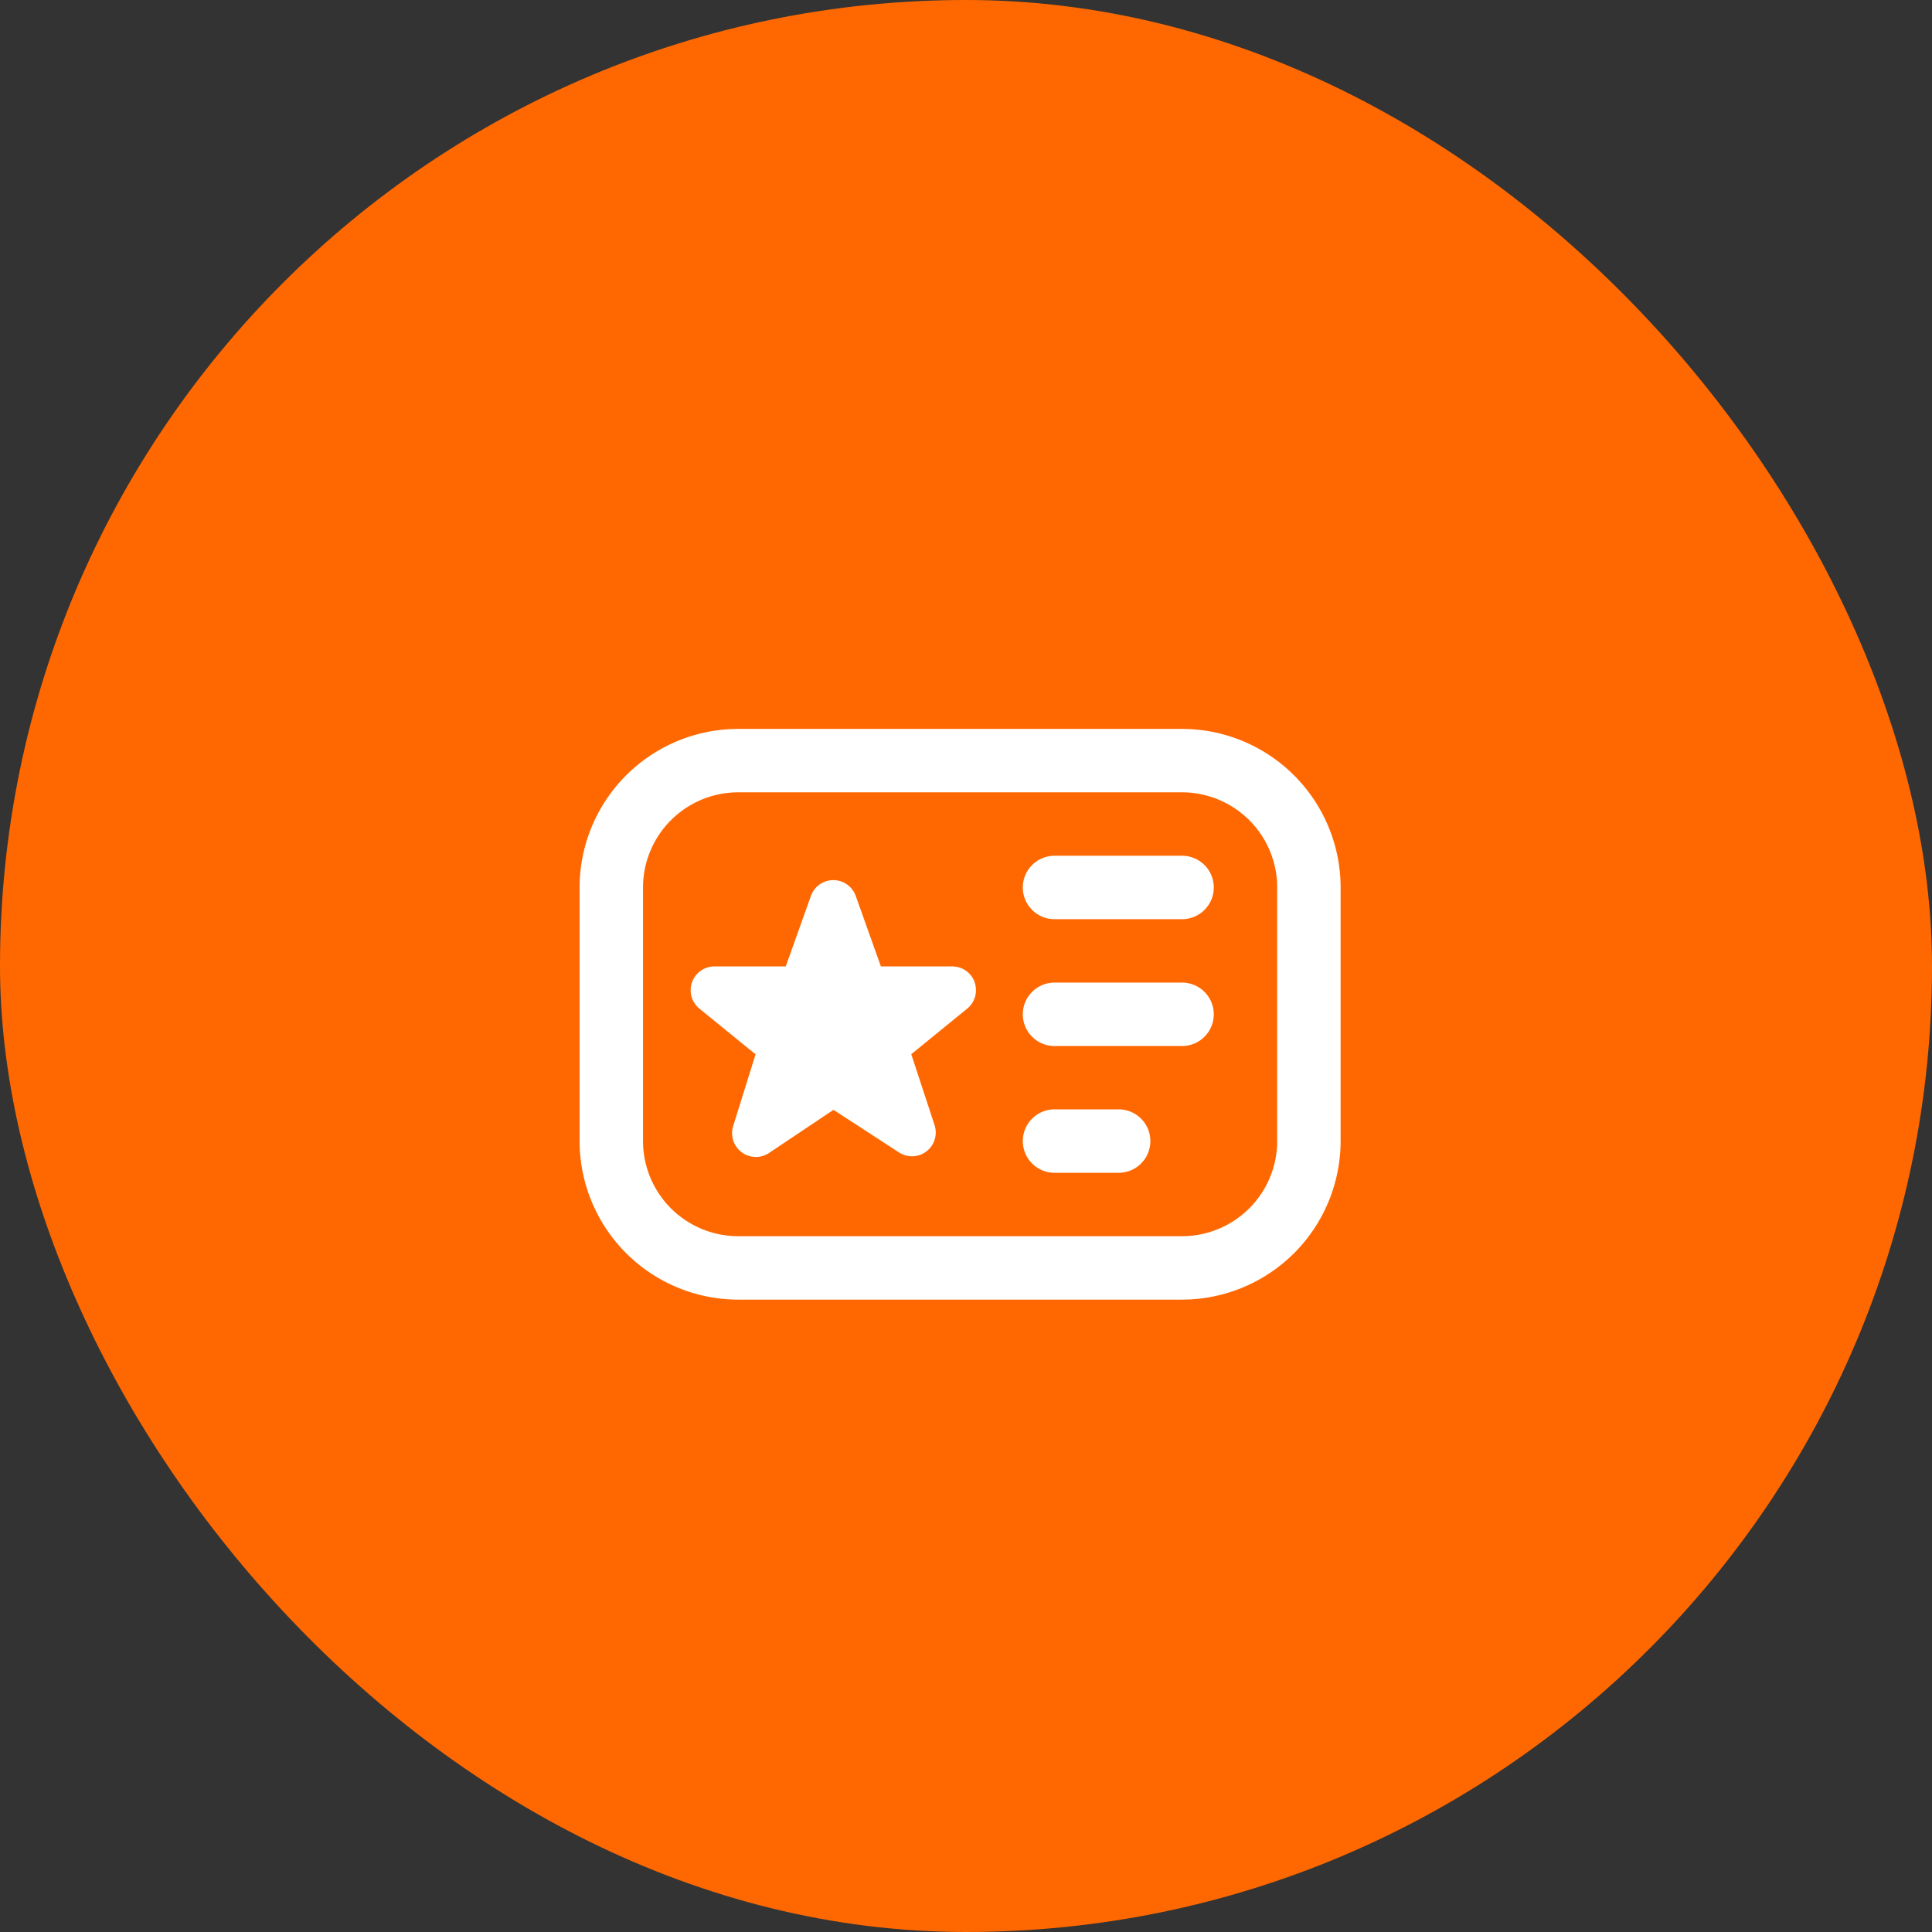 <svg xmlns="http://www.w3.org/2000/svg" width="120" height="120" viewBox="0 0 120 120"><rect x="0" y="0" width="120" height="120" fill="#333333" stroke="none"/><g id="Group_6813" data-name="Group 6813" transform="translate(-3700 -2663)"><rect id="Rectangle_2367" data-name="Rectangle 2367" width="120" height="120" rx="60" transform="translate(3700 2663)" fill="#ff6801"></rect><path id="membresia-vip" d="M37.421,3H9.848A9.859,9.859,0,0,0,0,12.848V28.6a9.859,9.859,0,0,0,9.848,9.848H37.421A9.859,9.859,0,0,0,47.268,28.6V12.848A9.859,9.859,0,0,0,37.421,3Zm5.909,25.6a5.916,5.916,0,0,1-5.909,5.909H9.848A5.916,5.916,0,0,1,3.939,28.6V12.848A5.916,5.916,0,0,1,9.848,6.939H37.421a5.916,5.916,0,0,1,5.909,5.909ZM39.39,12.848a1.969,1.969,0,0,1-1.97,1.97H29.543a1.97,1.97,0,1,1,0-3.939h7.878A1.969,1.969,0,0,1,39.39,12.848Zm0,7.878a1.969,1.969,0,0,1-1.97,1.97H29.543a1.97,1.97,0,1,1,0-3.939h7.878A1.969,1.969,0,0,1,39.39,20.726ZM35.451,28.6a1.969,1.969,0,0,1-1.97,1.97H29.543a1.97,1.97,0,1,1,0-3.939h3.939A1.969,1.969,0,0,1,35.451,28.6ZM24.53,18.723a1.478,1.478,0,0,1-.437,1.637L20.6,23.205l1.446,4.4a1.476,1.476,0,0,1-2.208,1.7L15.77,26.66l-4,2.677a1.477,1.477,0,0,1-2.231-1.67l1.39-4.455L7.417,20.353a1.476,1.476,0,0,1,.955-2.6h4.433l1.57-4.4a1.478,1.478,0,0,1,2.769,0l1.57,4.4h4.433a1.479,1.479,0,0,1,1.389.971Z" transform="translate(3736 2705.274)" fill="#fff"></path></g></svg>